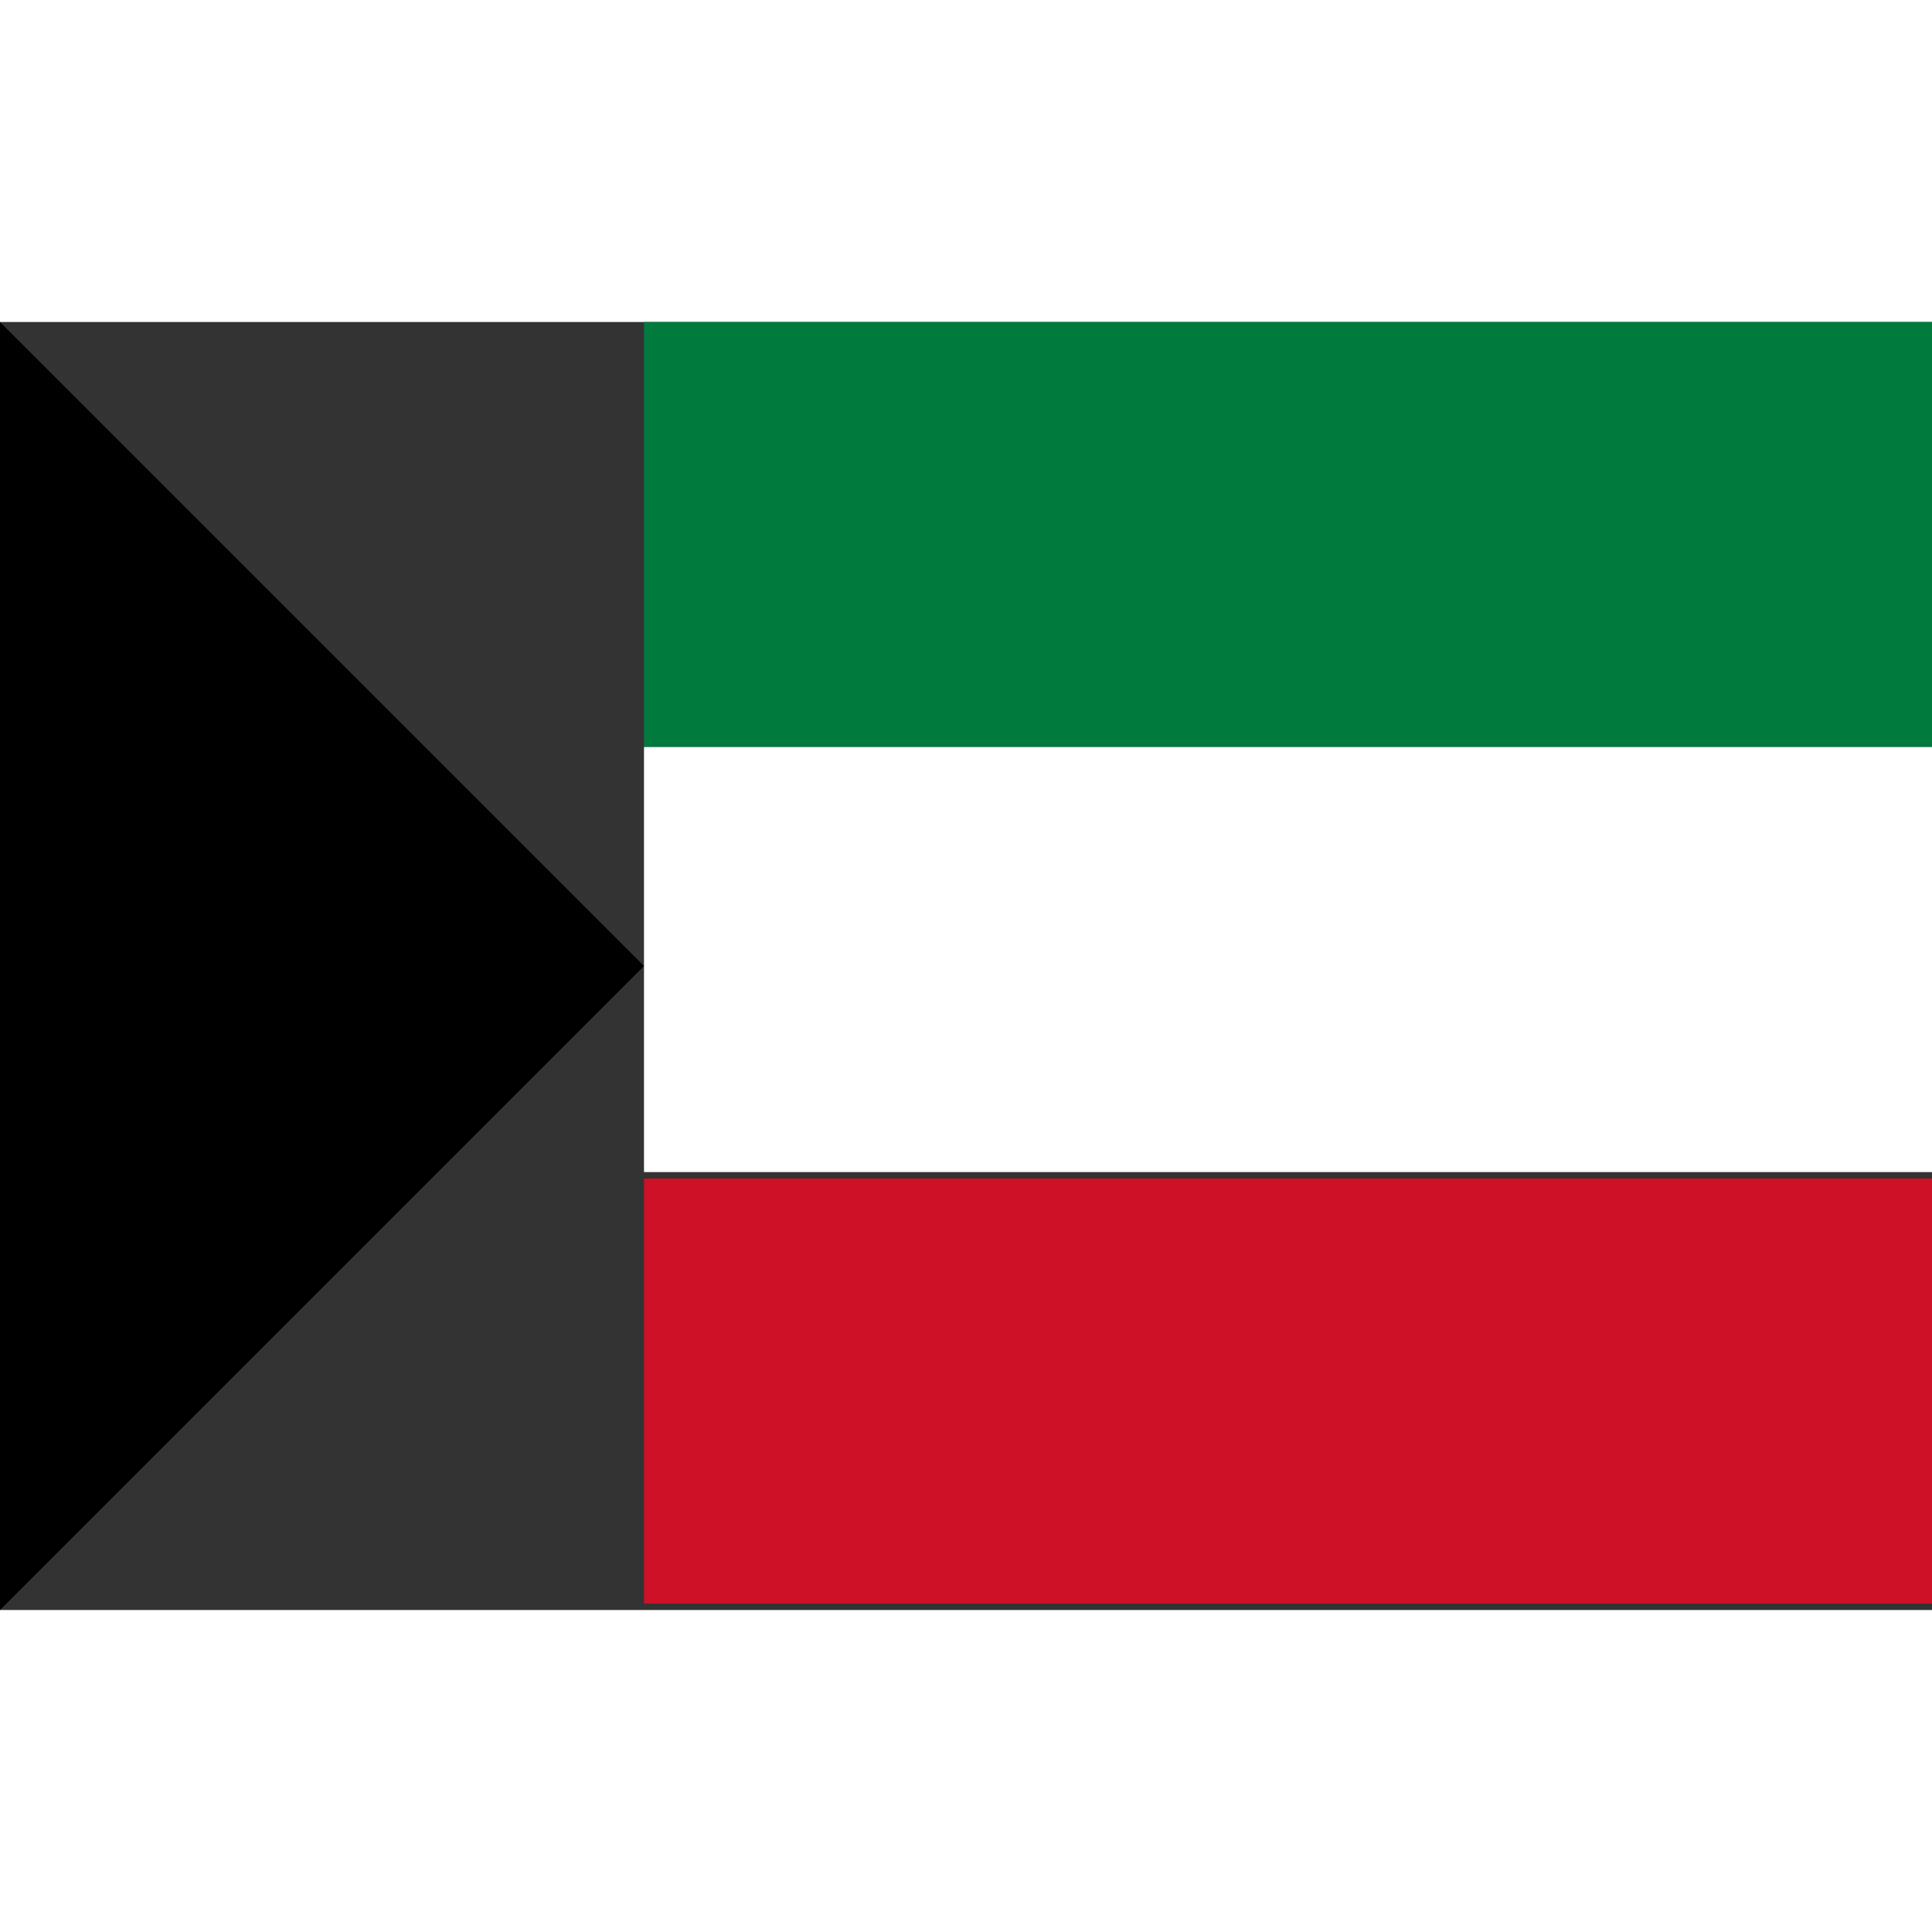 <svg xmlns="http://www.w3.org/2000/svg" width="64" height="64" viewBox="0 0 3 2">
  <rect x="0" y="0" width="3" height="2" fill="#333333" stroke="none"/>
  <polygon points="0,0 1,1 0,2" fill="#000"/>
  <rect x="1" width="2" height="0.66" fill="#007a3d"/>
  <rect x="1" y="0.66" width="2" height="0.66" fill="#fff"/>
  <rect x="1" y="1.33" width="2" height="0.66" fill="#ce1126"/>
</svg>
